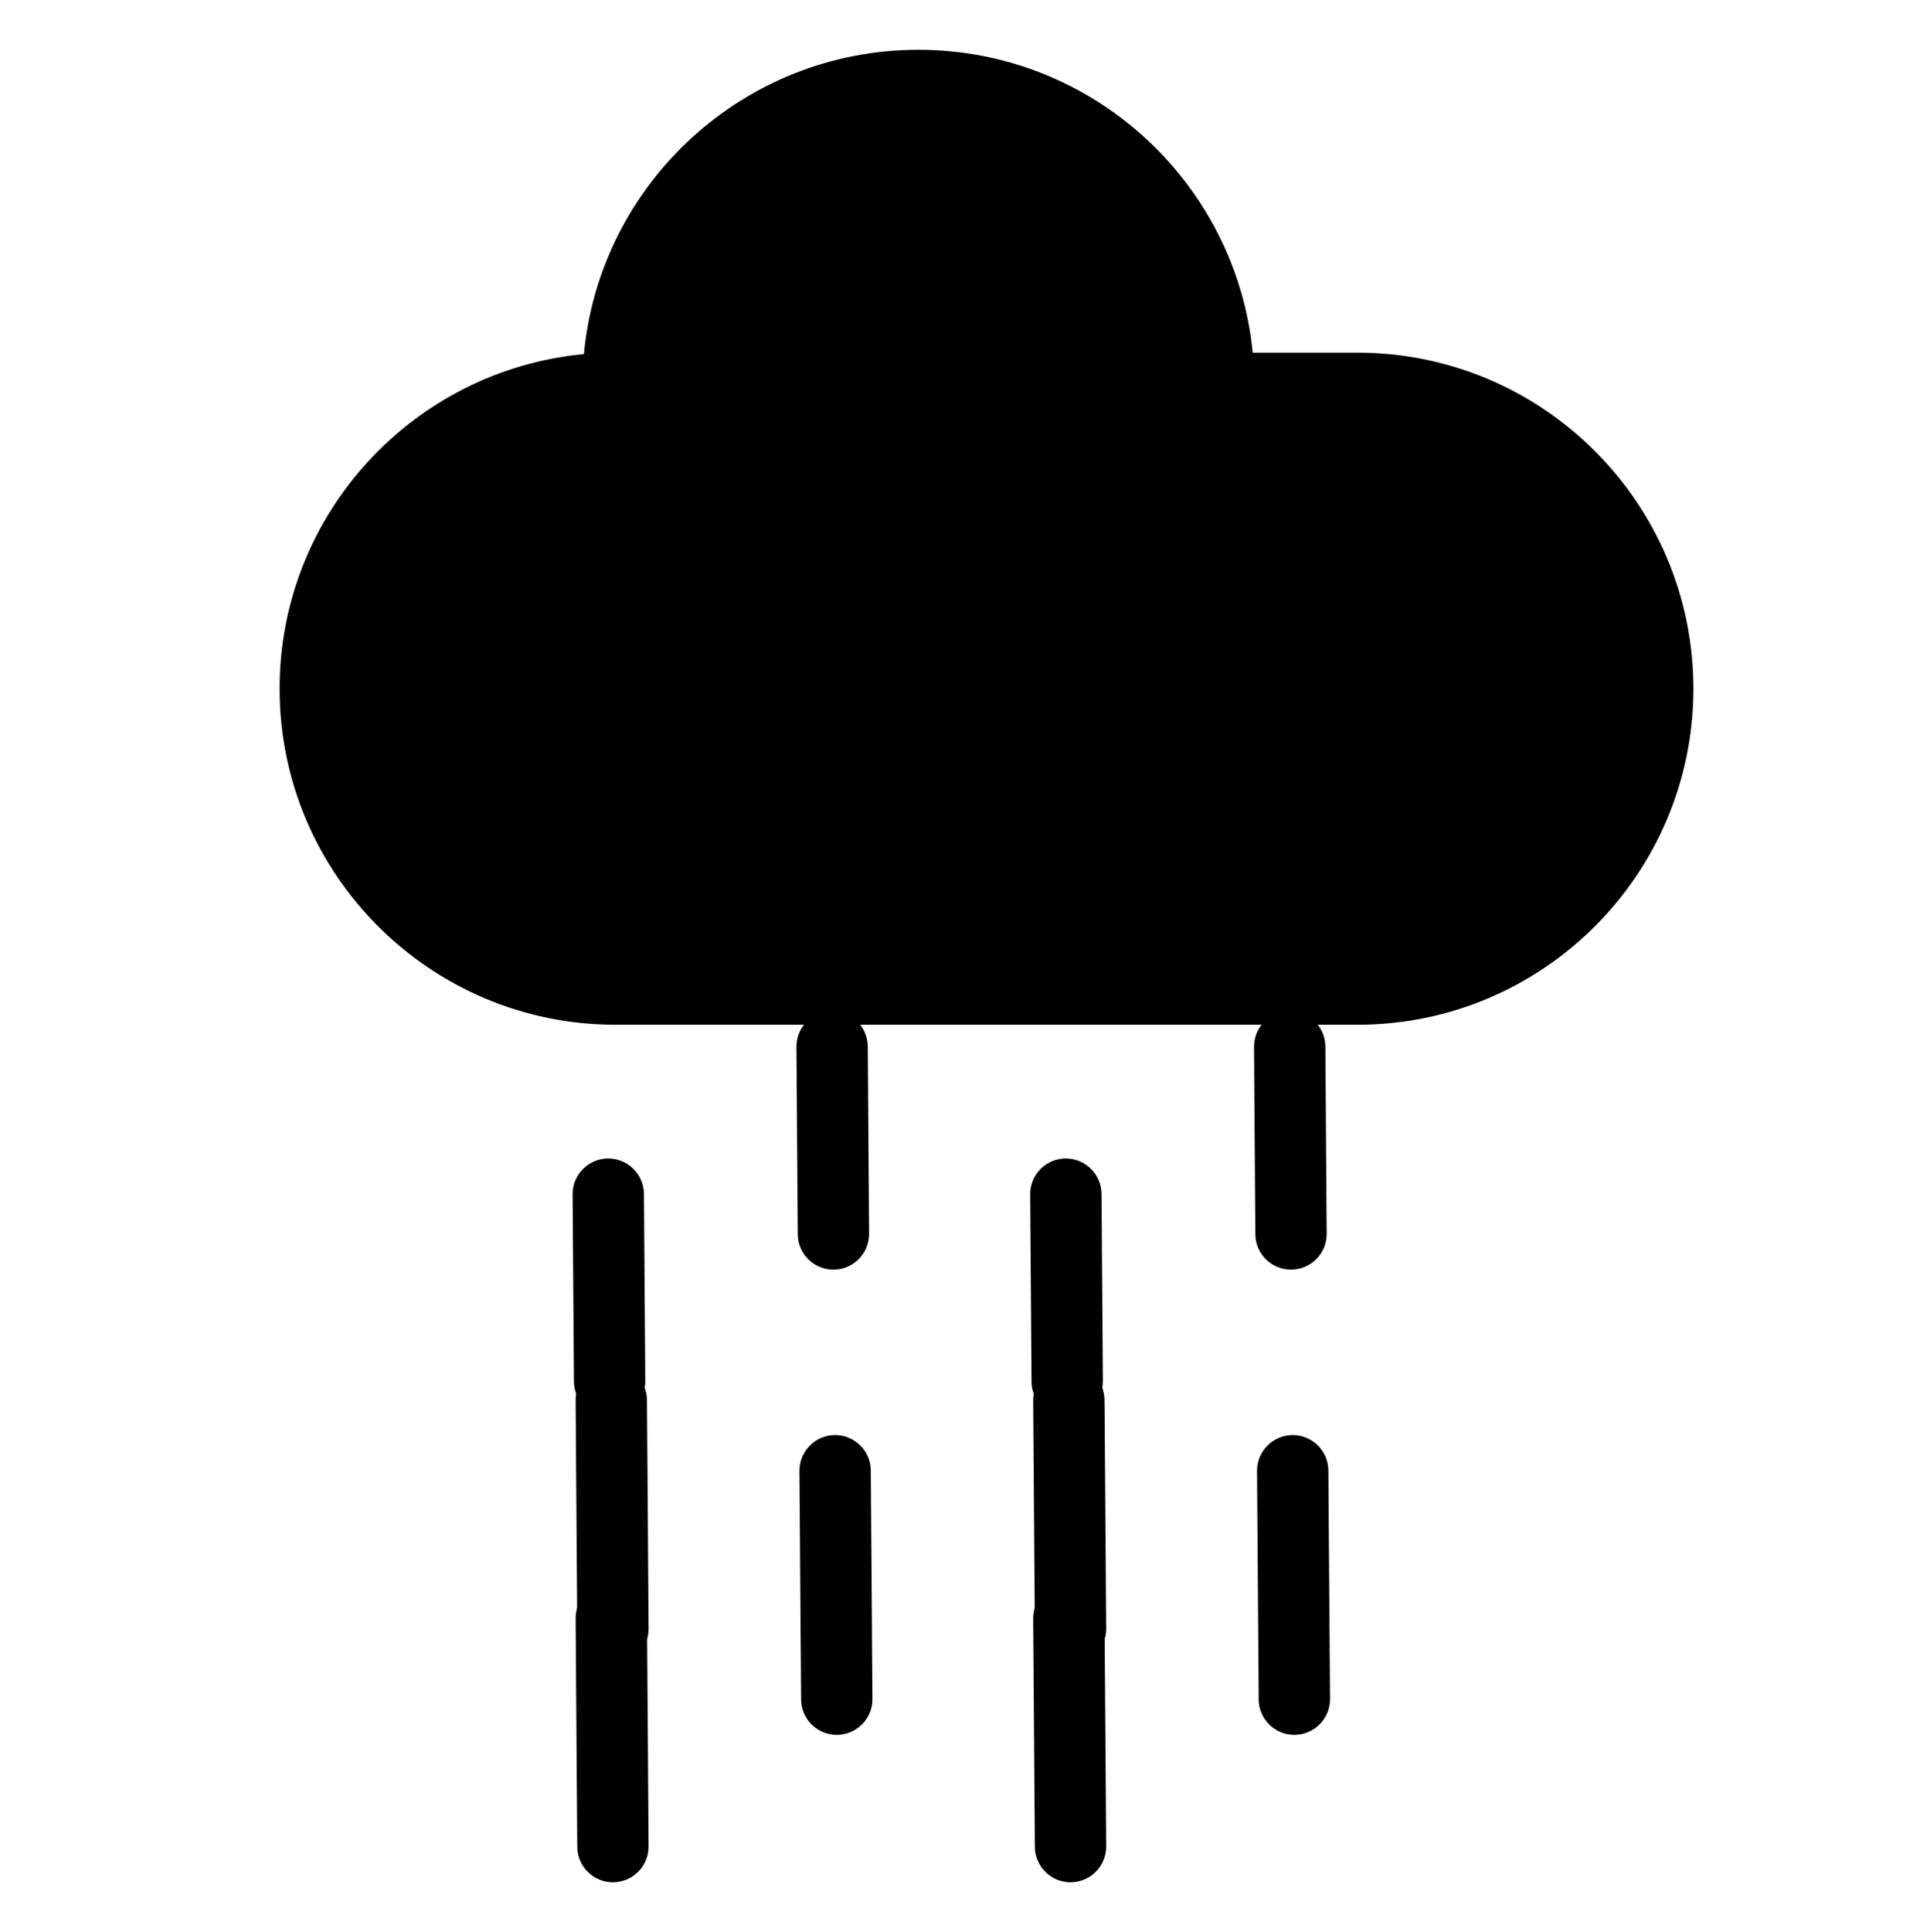 <?xml version="1.0" encoding="utf-8"?>
<!-- Generator: Adobe Illustrator 15.1.0, SVG Export Plug-In . SVG Version: 6.00 Build 0)  -->
<!DOCTYPE svg PUBLIC "-//W3C//DTD SVG 1.1//EN" "http://www.w3.org/Graphics/SVG/1.1/DTD/svg11.dtd">
<svg version="1.1" id="Layer_1" xmlns="http://www.w3.org/2000/svg" xmlns:xlink="http://www.w3.org/1999/xlink" x="0px" y="0px"
	 width="283.68px" height="283.92px" viewBox="0 0 283.68 283.92" enable-background="new 0 0 283.68 283.92" xml:space="preserve">
<g>
	<path d="M199.517,51.823h-15.39C181.68,26.849,160.6,7.314,134.988,7.314c-25.684,0-46.817,19.649-49.163,44.723
		c-25.074,2.351-44.728,23.479-44.728,49.164c0,27.257,22.127,49.386,49.382,49.386h109.038c27.259,0,49.386-22.129,49.386-49.386
		C248.902,73.946,226.775,51.823,199.517,51.823z"/>
	<path fill-rule="evenodd" clip-rule="evenodd" d="M194.997,181.294l-0.188-27.514c-0.028-2.895-2.391-5.224-5.29-5.204
		c-2.889,0.015-5.224,2.39-5.198,5.275l0.193,27.522c0.022,2.887,2.389,5.223,5.274,5.198
		C192.688,186.555,195.024,184.188,194.997,181.294z"/>
	<path fill-rule="evenodd" clip-rule="evenodd" d="M162.101,202.955l-0.194-27.51c-0.027-2.896-2.391-5.224-5.279-5.21
		c-2.897,0.019-5.228,2.392-5.208,5.28l0.197,27.52c0.02,2.887,2.386,5.226,5.279,5.208
		C159.791,208.216,162.124,205.852,162.101,202.955z"/>
	<path fill-rule="evenodd" clip-rule="evenodd" d="M195.493,249.662l-0.244-33.572c-0.018-2.898-2.39-5.225-5.278-5.209
		c-2.896,0.027-5.225,2.39-5.207,5.29l0.242,33.562c0.018,2.899,2.381,5.228,5.279,5.208
		C193.182,254.913,195.509,252.551,195.493,249.662z"/>
	<path fill-rule="evenodd" clip-rule="evenodd" d="M127.742,181.294l-0.188-27.514c-0.028-2.895-2.391-5.224-5.29-5.204
		c-2.889,0.015-5.223,2.39-5.198,5.275l0.193,27.522c0.023,2.887,2.389,5.223,5.274,5.198
		C125.433,186.555,127.77,184.188,127.742,181.294z"/>
	<path fill-rule="evenodd" clip-rule="evenodd" d="M94.846,202.955l-0.194-27.51c-0.027-2.896-2.391-5.224-5.279-5.21
		c-2.898,0.019-5.228,2.392-5.208,5.28l0.197,27.52c0.02,2.887,2.386,5.226,5.28,5.208
		C92.537,208.216,94.869,205.852,94.846,202.955z"/>
	<path fill-rule="evenodd" clip-rule="evenodd" d="M128.238,249.662l-0.244-33.572c-0.018-2.898-2.39-5.225-5.278-5.209
		c-2.896,0.027-5.225,2.39-5.207,5.29l0.243,33.562c0.017,2.899,2.38,5.228,5.279,5.208
		C125.927,254.913,128.254,252.551,128.238,249.662z"/>
	<g>
		<path d="M162.349,237.754c-0.017-2.889-2.387-5.226-5.28-5.21c-2.891,0.027-5.224,2.392-5.206,5.289l0.242,33.563
			c0.02,2.887,2.385,5.225,5.279,5.209c2.896-0.028,5.229-2.393,5.205-5.29L162.349,237.754z"/>
		<path d="M89.814,232.544c-2.891,0.027-5.224,2.392-5.206,5.289l0.242,33.563c0.02,2.887,2.385,5.225,5.279,5.209
			c2.896-0.028,5.229-2.393,5.205-5.29l-0.24-33.562C95.078,234.865,92.708,232.528,89.814,232.544z"/>
	</g>
	<g>
		<path d="M162.349,205.754c-0.017-2.889-2.387-5.226-5.28-5.21c-2.891,0.027-5.224,2.392-5.206,5.289l0.242,33.563
			c0.02,2.887,2.385,5.225,5.279,5.209c2.896-0.028,5.229-2.393,5.205-5.29L162.349,205.754z"/>
		<path d="M89.814,200.544c-2.891,0.027-5.224,2.392-5.206,5.289l0.242,33.563c0.02,2.887,2.385,5.225,5.279,5.209
			c2.896-0.028,5.229-2.393,5.205-5.29l-0.24-33.562C95.078,202.865,92.708,200.528,89.814,200.544z"/>
	</g>
</g>
</svg>
